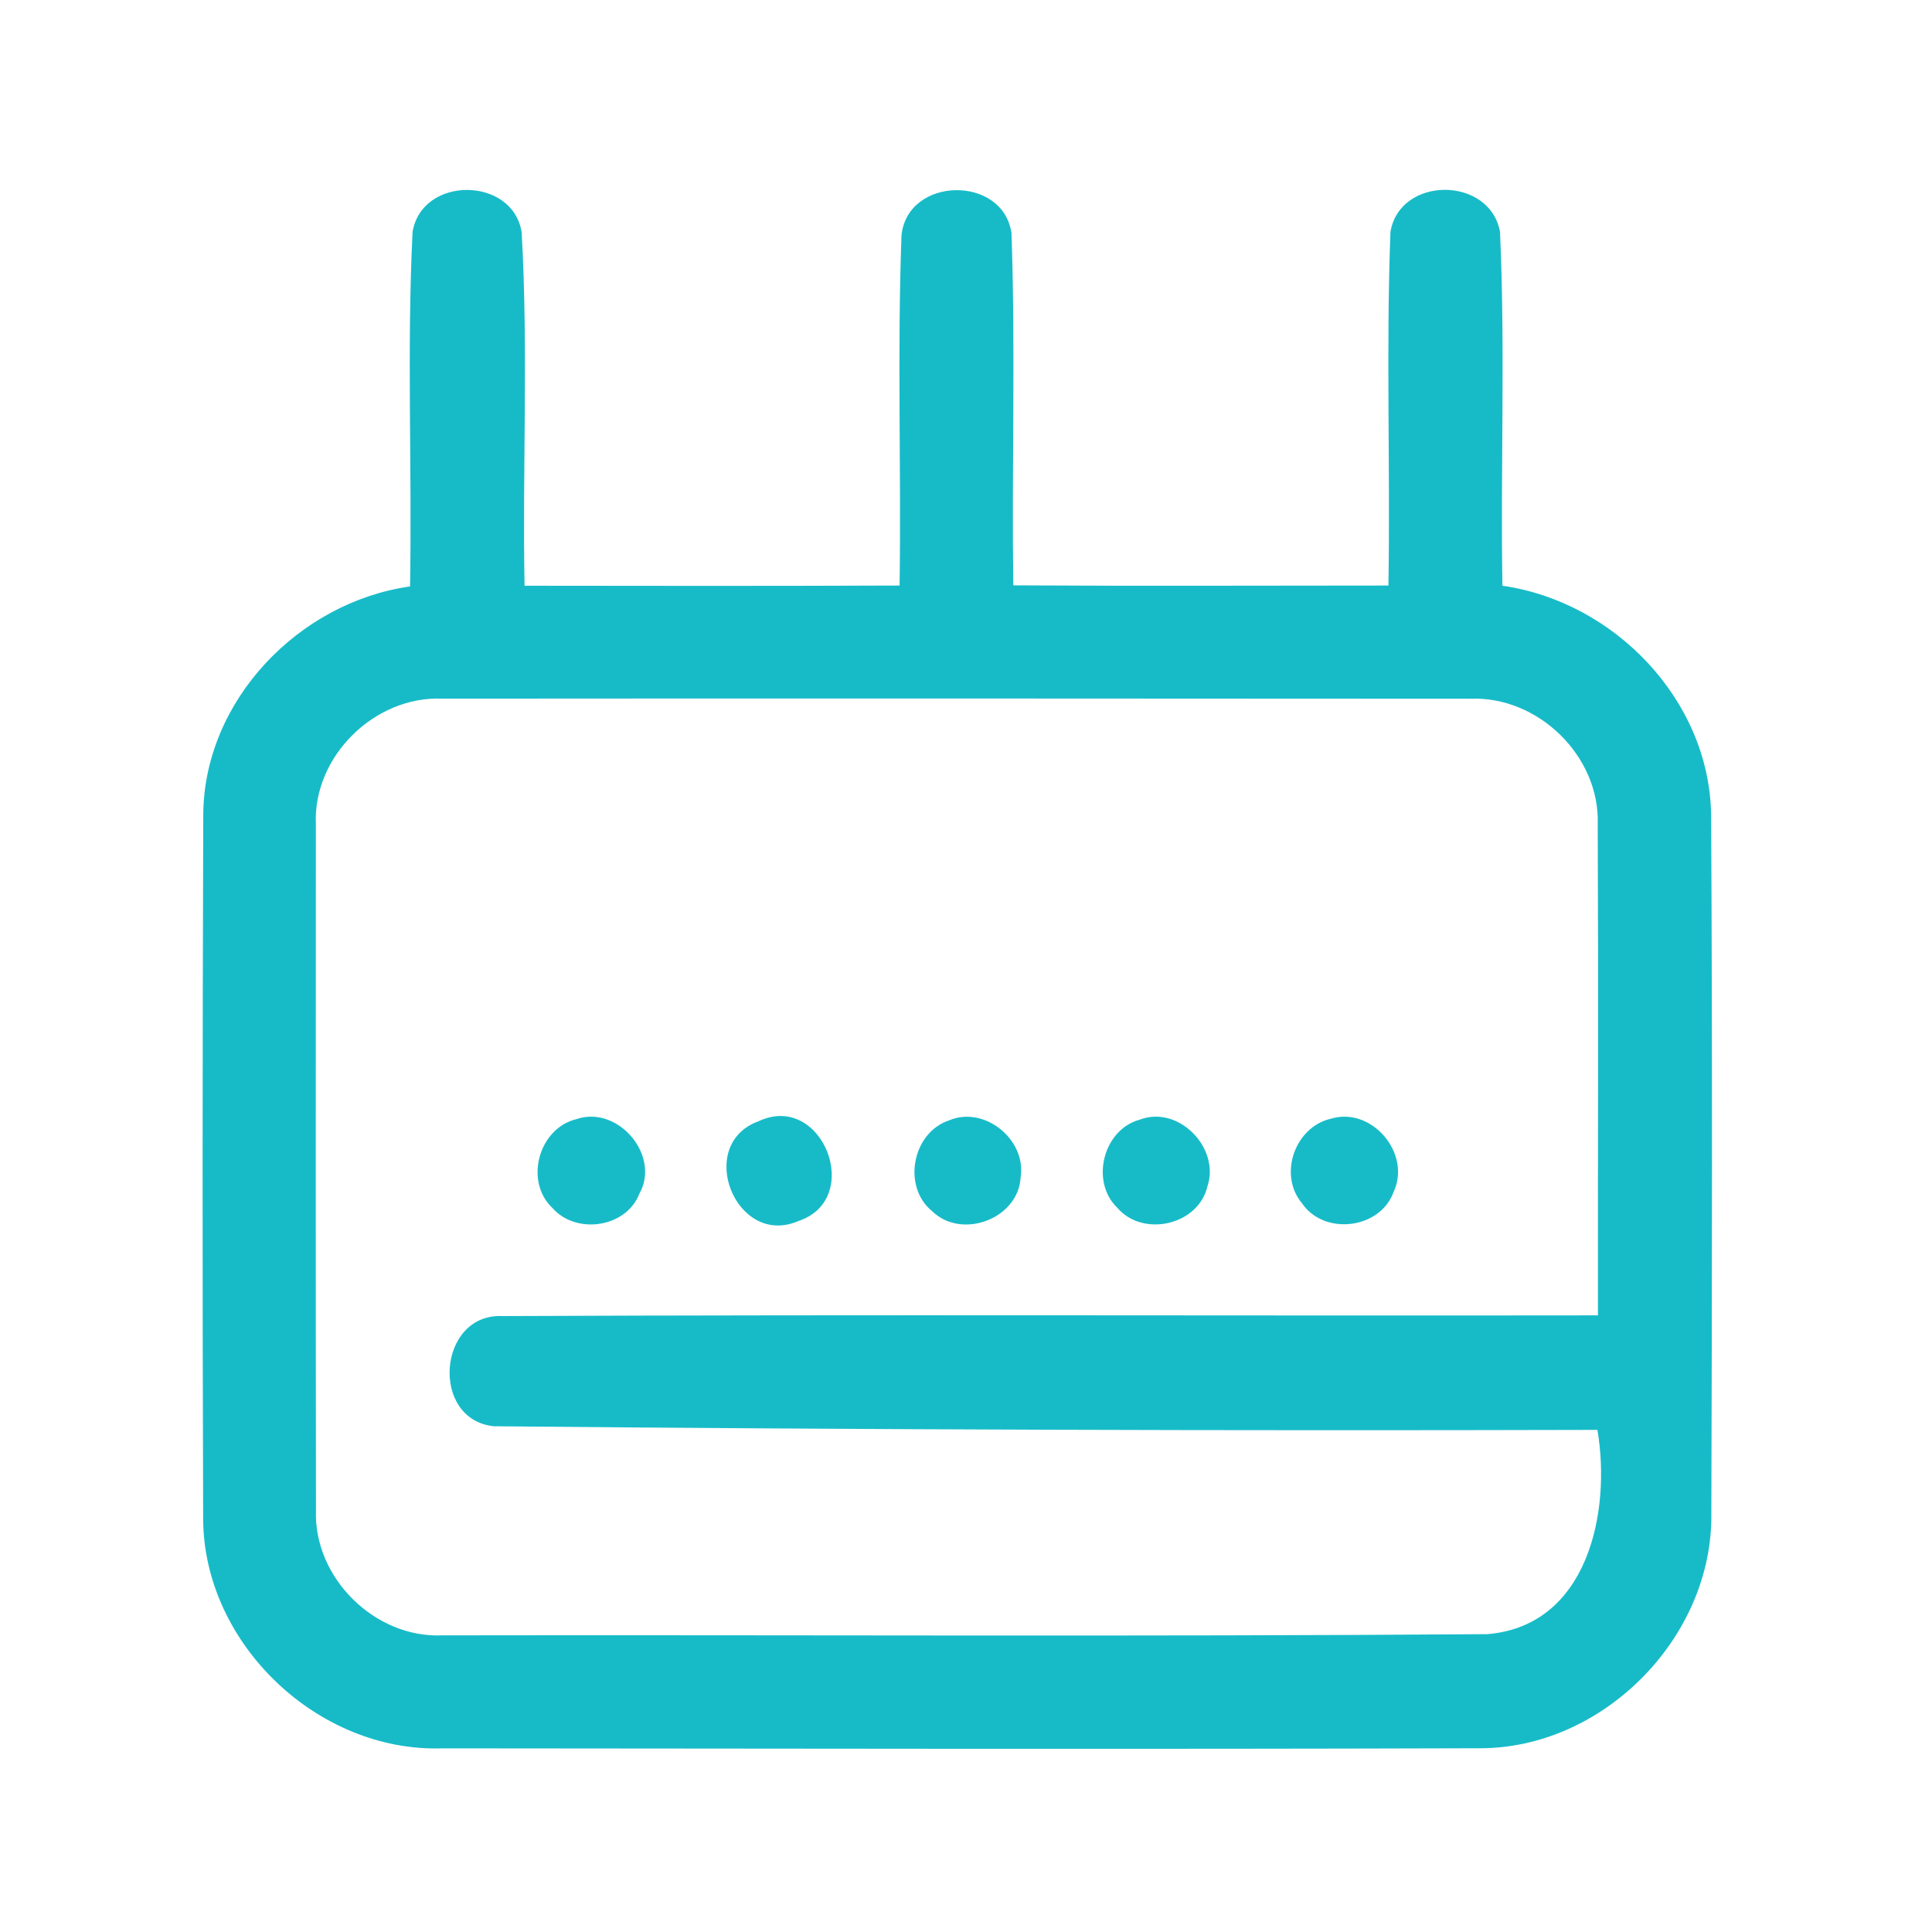 <?xml version="1.0" encoding="UTF-8" ?>
<!DOCTYPE svg PUBLIC "-//W3C//DTD SVG 1.1//EN" "http://www.w3.org/Graphics/SVG/1.1/DTD/svg11.dtd">
<svg width="192pt" height="192pt" viewBox="0 0 192 192" version="1.1" xmlns="http://www.w3.org/2000/svg">
<g id="#17bbc8ff">
<path fill="#17bbc8" opacity="1.00" d=" M 41.00 23.06 C 41.91 17.46 50.94 17.50 51.84 23.07 C 52.51 34.75 51.91 46.50 52.13 58.21 C 64.55 58.23 76.97 58.24 89.40 58.19 C 89.57 46.59 89.16 34.97 89.59 23.39 C 90.19 17.52 99.67 17.36 100.52 23.16 C 100.93 34.81 100.54 46.50 100.70 58.17 C 113.13 58.25 125.55 58.19 137.98 58.19 C 138.17 46.48 137.74 34.75 138.18 23.06 C 139.10 17.46 148.07 17.48 149.07 23.05 C 149.60 34.74 149.11 46.49 149.31 58.21 C 160.42 59.80 169.85 69.54 170.05 80.94 C 170.18 104.31 170.14 127.69 170.07 151.07 C 169.84 163.10 159.13 173.75 147.07 173.74 C 112.69 173.85 78.32 173.77 43.94 173.75 C 31.62 174.15 20.32 163.42 20.19 151.08 C 20.11 127.69 20.12 104.30 20.20 80.91 C 20.30 69.59 29.71 59.84 40.75 58.28 C 40.96 46.55 40.42 34.77 41.00 23.06 M 31.39 81.94 C 31.38 104.65 31.37 127.36 31.40 150.06 C 31.14 156.77 37.23 162.81 43.94 162.52 C 78.56 162.46 113.20 162.66 147.81 162.40 C 157.80 161.58 160.13 150.27 158.75 142.10 C 122.19 142.20 85.63 142.08 49.08 141.74 C 42.70 141.08 43.49 130.48 49.95 130.79 C 86.23 130.63 122.52 130.77 158.80 130.72 C 158.79 114.45 158.85 98.19 158.78 81.92 C 159.01 75.13 152.83 69.13 146.06 69.44 C 112.02 69.42 77.98 69.40 43.94 69.43 C 37.22 69.15 31.08 75.19 31.39 81.94 Z" />
<path fill="#17bbc8" opacity="1.00" d=" M 57.28 111.22 C 61.38 109.80 65.69 114.81 63.54 118.63 C 62.23 122.02 57.25 122.73 54.90 120.05 C 52.08 117.39 53.53 112.12 57.28 111.22 Z" />
<path fill="#17bbc8" opacity="1.00" d=" M 75.40 111.42 C 81.73 108.47 85.92 119.17 79.33 121.35 C 73.12 124.02 69.02 113.73 75.40 111.42 Z" />
<path fill="#17bbc8" opacity="1.00" d=" M 94.32 111.34 C 97.83 109.85 102.02 113.25 101.43 117.00 C 101.21 121.12 95.58 123.24 92.64 120.37 C 89.64 117.94 90.65 112.56 94.32 111.34 Z" />
<path fill="#17bbc8" opacity="1.00" d=" M 113.27 111.27 C 117.11 109.80 121.28 114.07 119.99 117.91 C 119.08 121.77 113.58 123.00 111.04 120.03 C 108.33 117.44 109.62 112.25 113.27 111.27 Z" />
<path fill="#17bbc8" opacity="1.00" d=" M 132.29 111.17 C 136.32 109.96 140.28 114.63 138.50 118.44 C 137.18 122.15 131.61 122.83 129.40 119.59 C 127.00 116.76 128.68 111.97 132.29 111.17 Z" />
</g>
</svg>
